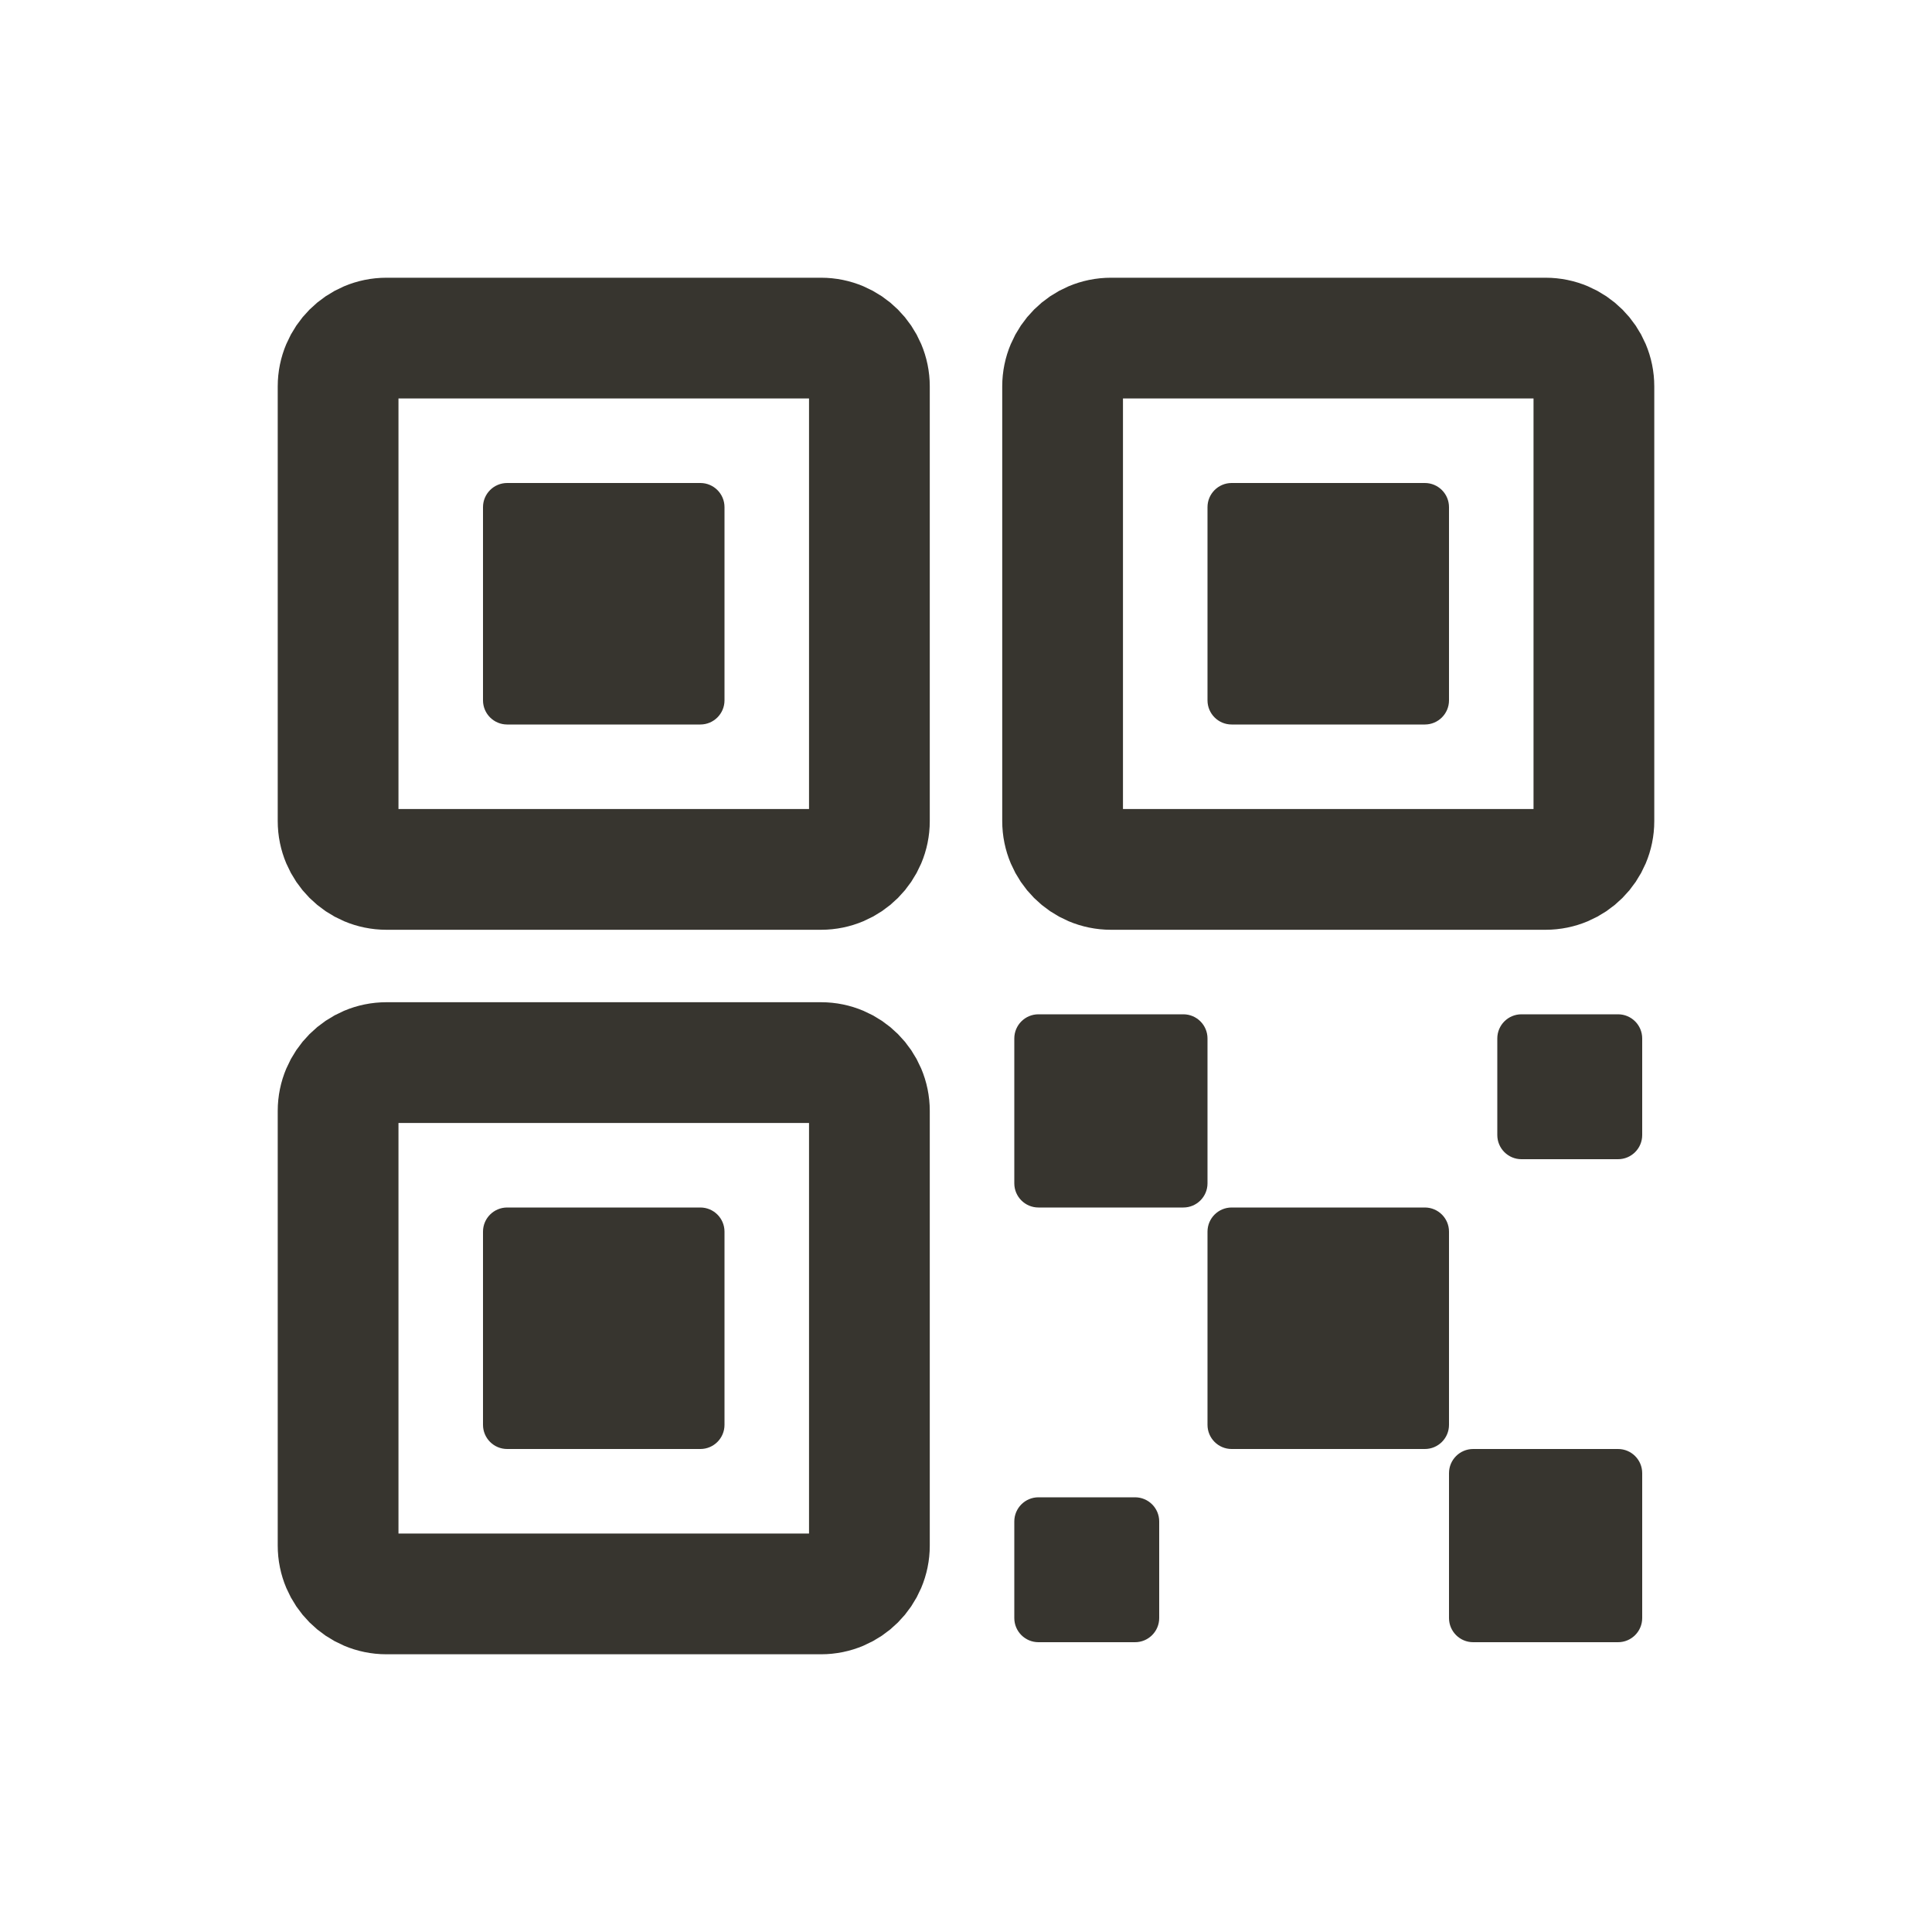 <!-- Generated by IcoMoon.io -->
<svg version="1.1" xmlns="http://www.w3.org/2000/svg" width="40" height="40" viewBox="0 0 40 40">
<title>io-qr-code-outline</title>
<path fill="#37352f" d="M25.5 25h4c0.276 0 0.5 0.224 0.5 0.5v4c0 0.276-0.224 0.5-0.5 0.5h-4c-0.276 0-0.5-0.224-0.5-0.5v-4c0-0.276 0.224-0.5 0.5-0.5z"></path>
<path fill="#37352f" d="M21.5 21h3c0.276 0 0.5 0.224 0.5 0.5v3c0 0.276-0.224 0.5-0.5 0.5h-3c-0.276 0-0.5-0.224-0.5-0.5v-3c0-0.276 0.224-0.5 0.5-0.5z"></path>
<path fill="#37352f" d="M30.5 30h3c0.276 0 0.5 0.224 0.5 0.5v3c0 0.276-0.224 0.5-0.5 0.5h-3c-0.276 0-0.5-0.224-0.5-0.5v-3c0-0.276 0.224-0.5 0.5-0.5z"></path>
<path fill="#37352f" d="M31.5 21h2c0.276 0 0.5 0.224 0.5 0.5v2c0 0.276-0.224 0.5-0.5 0.5h-2c-0.276 0-0.5-0.224-0.5-0.5v-2c0-0.276 0.224-0.5 0.5-0.5z"></path>
<path fill="#37352f" d="M21.5 31h2c0.276 0 0.5 0.224 0.5 0.5v2c0 0.276-0.224 0.5-0.5 0.5h-2c-0.276 0-0.5-0.224-0.5-0.5v-2c0-0.276 0.224-0.5 0.5-0.5z"></path>
<path fill="#37352f" d="M25.5 10h4c0.276 0 0.5 0.224 0.5 0.5v4c0 0.276-0.224 0.5-0.5 0.5h-4c-0.276 0-0.5-0.224-0.5-0.5v-4c0-0.276 0.224-0.5 0.5-0.5z"></path>
<path fill="none" stroke-linejoin="round" stroke-linecap="round" stroke-miterlimit="4" stroke-width="2.5" stroke="#37352f" d="M23 7h9c0.552 0 1 0.448 1 1v9c0 0.552-0.448 1-1 1h-9c-0.552 0-1-0.448-1-1v-9c0-0.552 0.448-1 1-1z"></path>
<path fill="#37352f" d="M10.5 10h4c0.276 0 0.5 0.224 0.5 0.5v4c0 0.276-0.224 0.5-0.5 0.5h-4c-0.276 0-0.5-0.224-0.5-0.5v-4c0-0.276 0.224-0.5 0.5-0.5z"></path>
<path fill="none" stroke-linejoin="round" stroke-linecap="round" stroke-miterlimit="4" stroke-width="2.5" stroke="#37352f" d="M8 7h9c0.552 0 1 0.448 1 1v9c0 0.552-0.448 1-1 1h-9c-0.552 0-1-0.448-1-1v-9c0-0.552 0.448-1 1-1z"></path>
<path fill="#37352f" d="M10.5 25h4c0.276 0 0.5 0.224 0.5 0.5v4c0 0.276-0.224 0.5-0.5 0.5h-4c-0.276 0-0.5-0.224-0.5-0.5v-4c0-0.276 0.224-0.5 0.5-0.5z"></path>
<path fill="none" stroke-linejoin="round" stroke-linecap="round" stroke-miterlimit="4" stroke-width="2.5" stroke="#37352f" d="M8 22h9c0.552 0 1 0.448 1 1v9c0 0.552-0.448 1-1 1h-9c-0.552 0-1-0.448-1-1v-9c0-0.552 0.448-1 1-1z"></path>
</svg>
